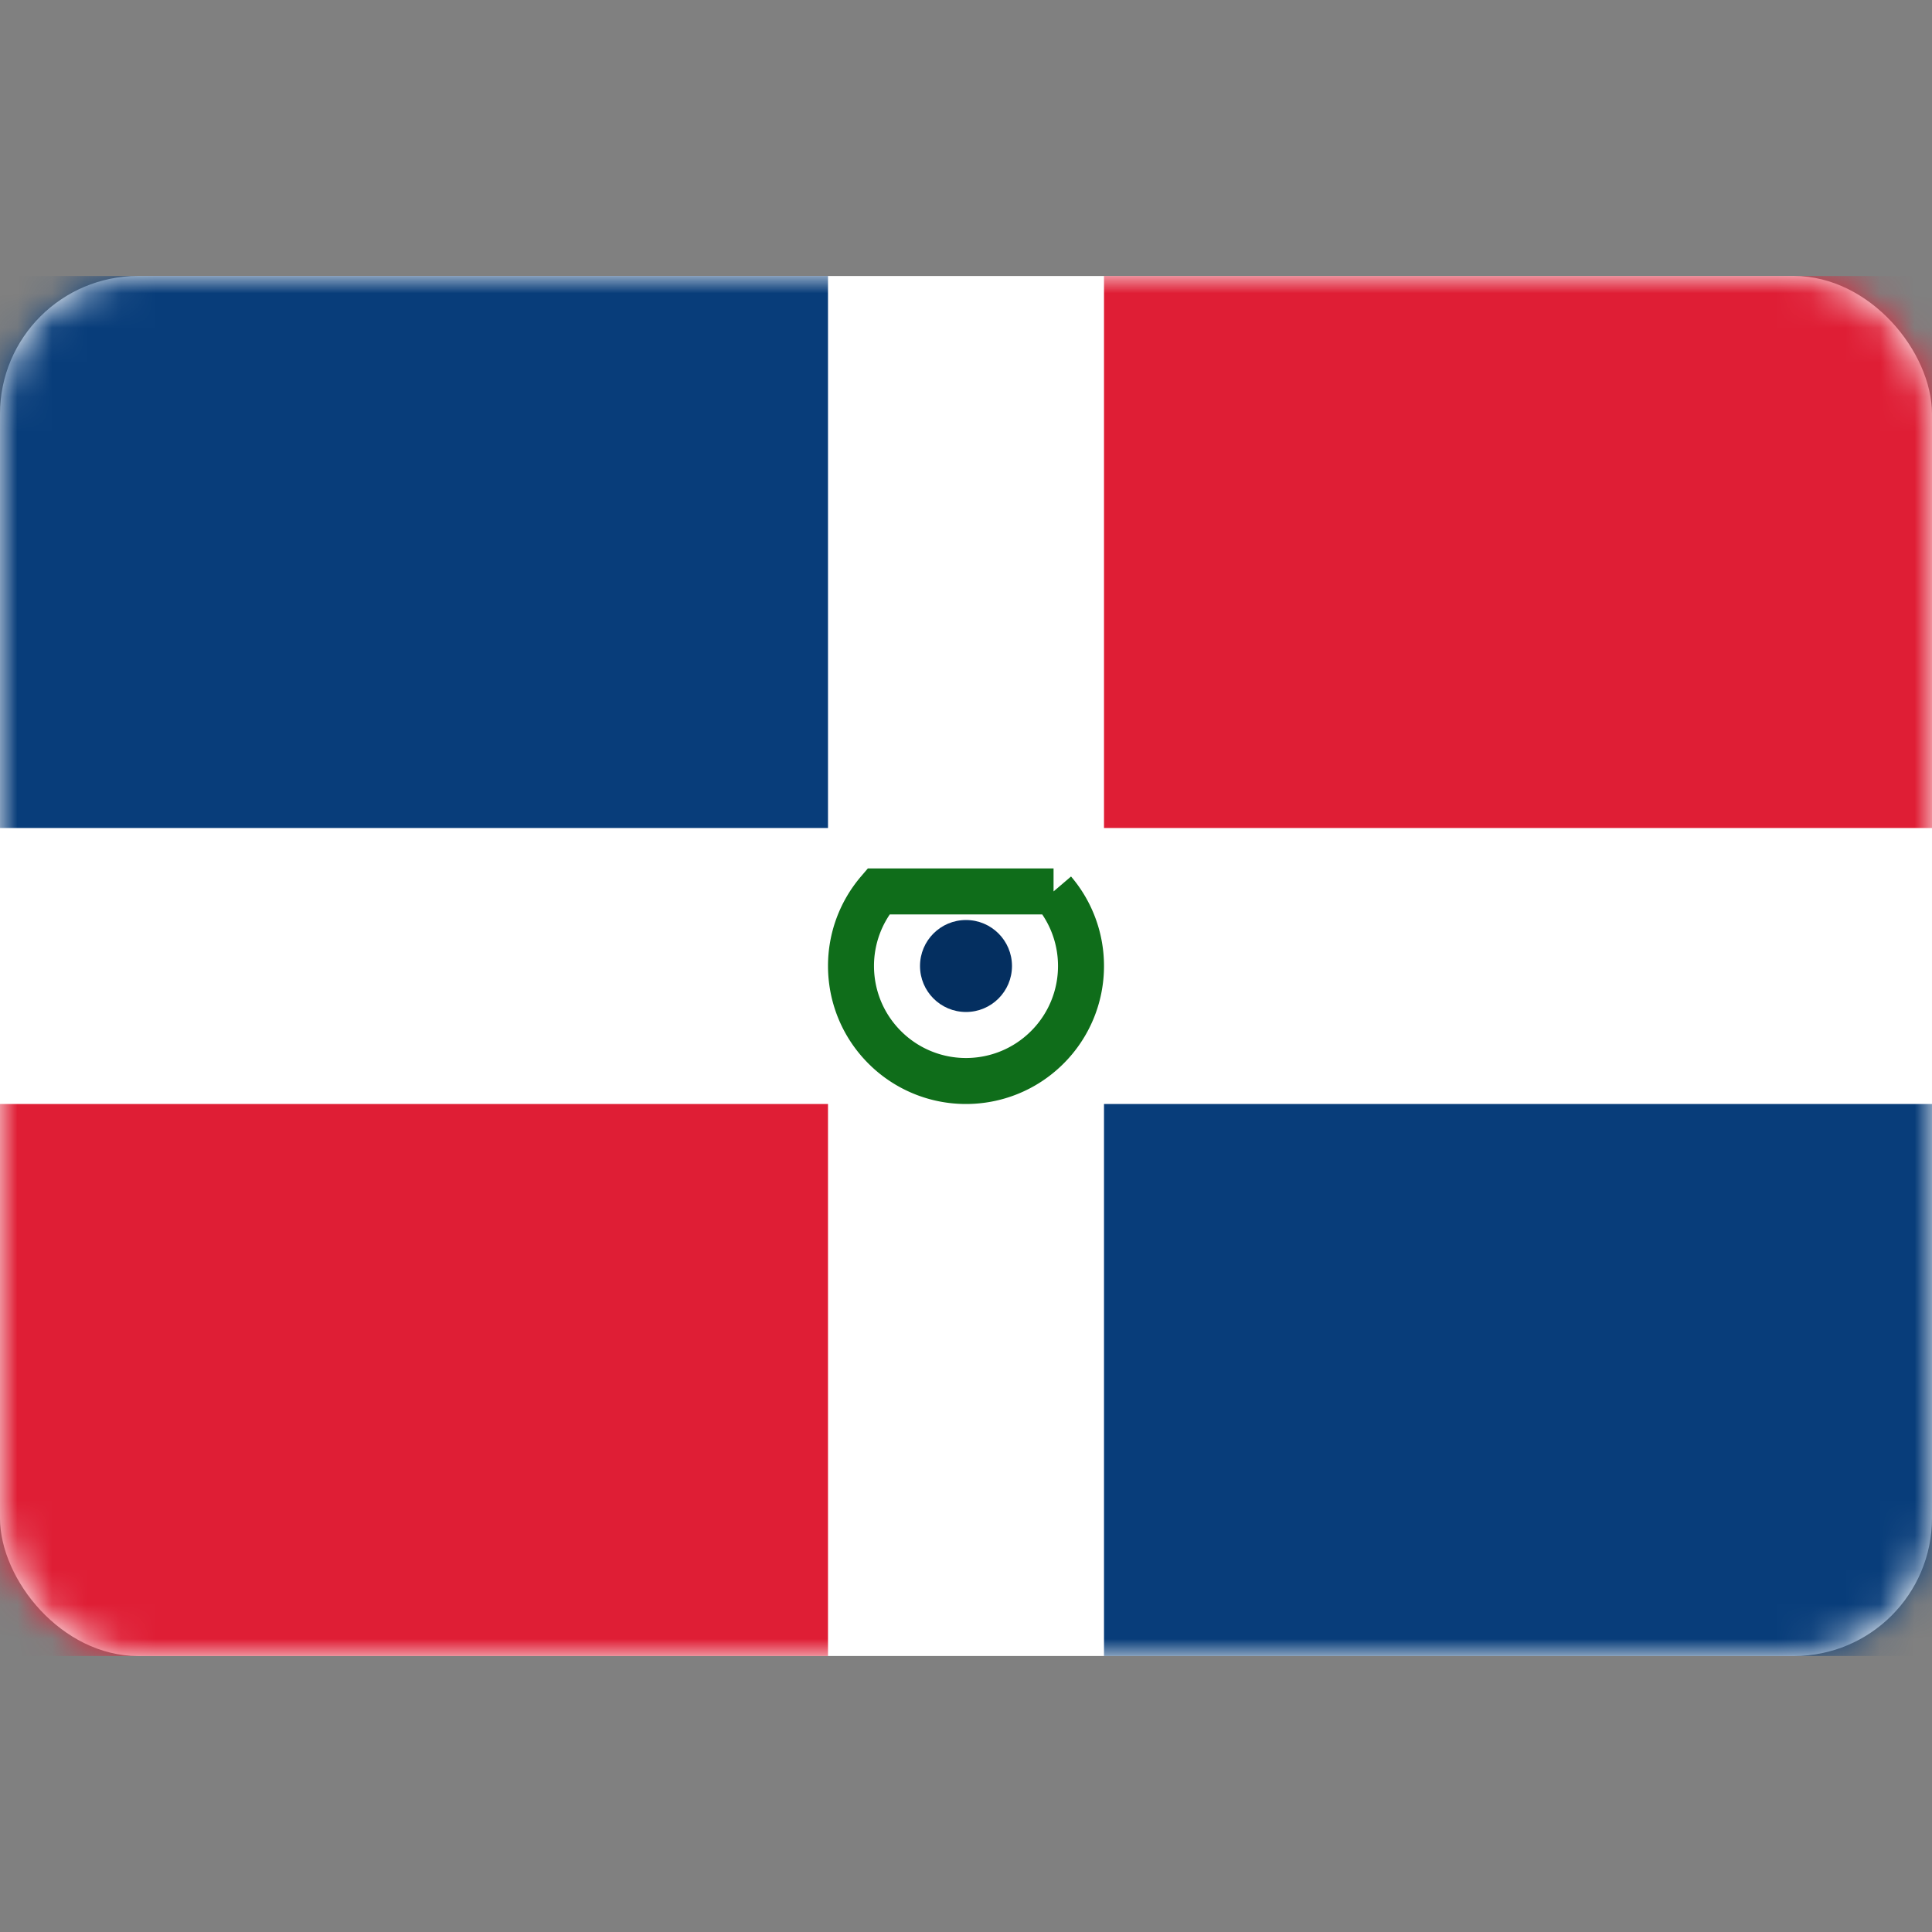 <svg width="56" height="56" xmlns="http://www.w3.org/2000/svg" xmlns:xlink="http://www.w3.org/1999/xlink"><rect width="100%" height="100%" fill="#808080" stroke="none"/><defs><rect id="a" x="0" y="0" width="56" height="40" rx="4"/></defs><g transform="translate(0 8)" fill="none" fill-rule="evenodd"><mask id="b" fill="#fff"><use xlink:href="#a"/></mask><use fill="#FFF" xlink:href="#a"/><path fill="#083D7A" mask="url(#b)" d="M0 0h24v16H0zM32 24h24v16H32z"/><path fill="#DF1E35" mask="url(#b)" d="M0 24h24v16H0zM32 0h24v16H32z"/><path d="M27.734 16.677l3.589 3.589a3.323 3.323 0 01-.966 2.091 3.323 3.323 0 01-2.357.976c-.92 0-1.754-.373-2.357-.976A3.323 3.323 0 0124.667 20c0-.92.373-1.754.976-2.357a3.323 3.323 0 012.091-.966h0z" stroke="#0F6D1A" stroke-width="1.333" mask="url(#b)" transform="rotate(-45 28 20)"/><circle fill="#042F60" mask="url(#b)" cx="28" cy="20" r="1.333"/></g></svg>